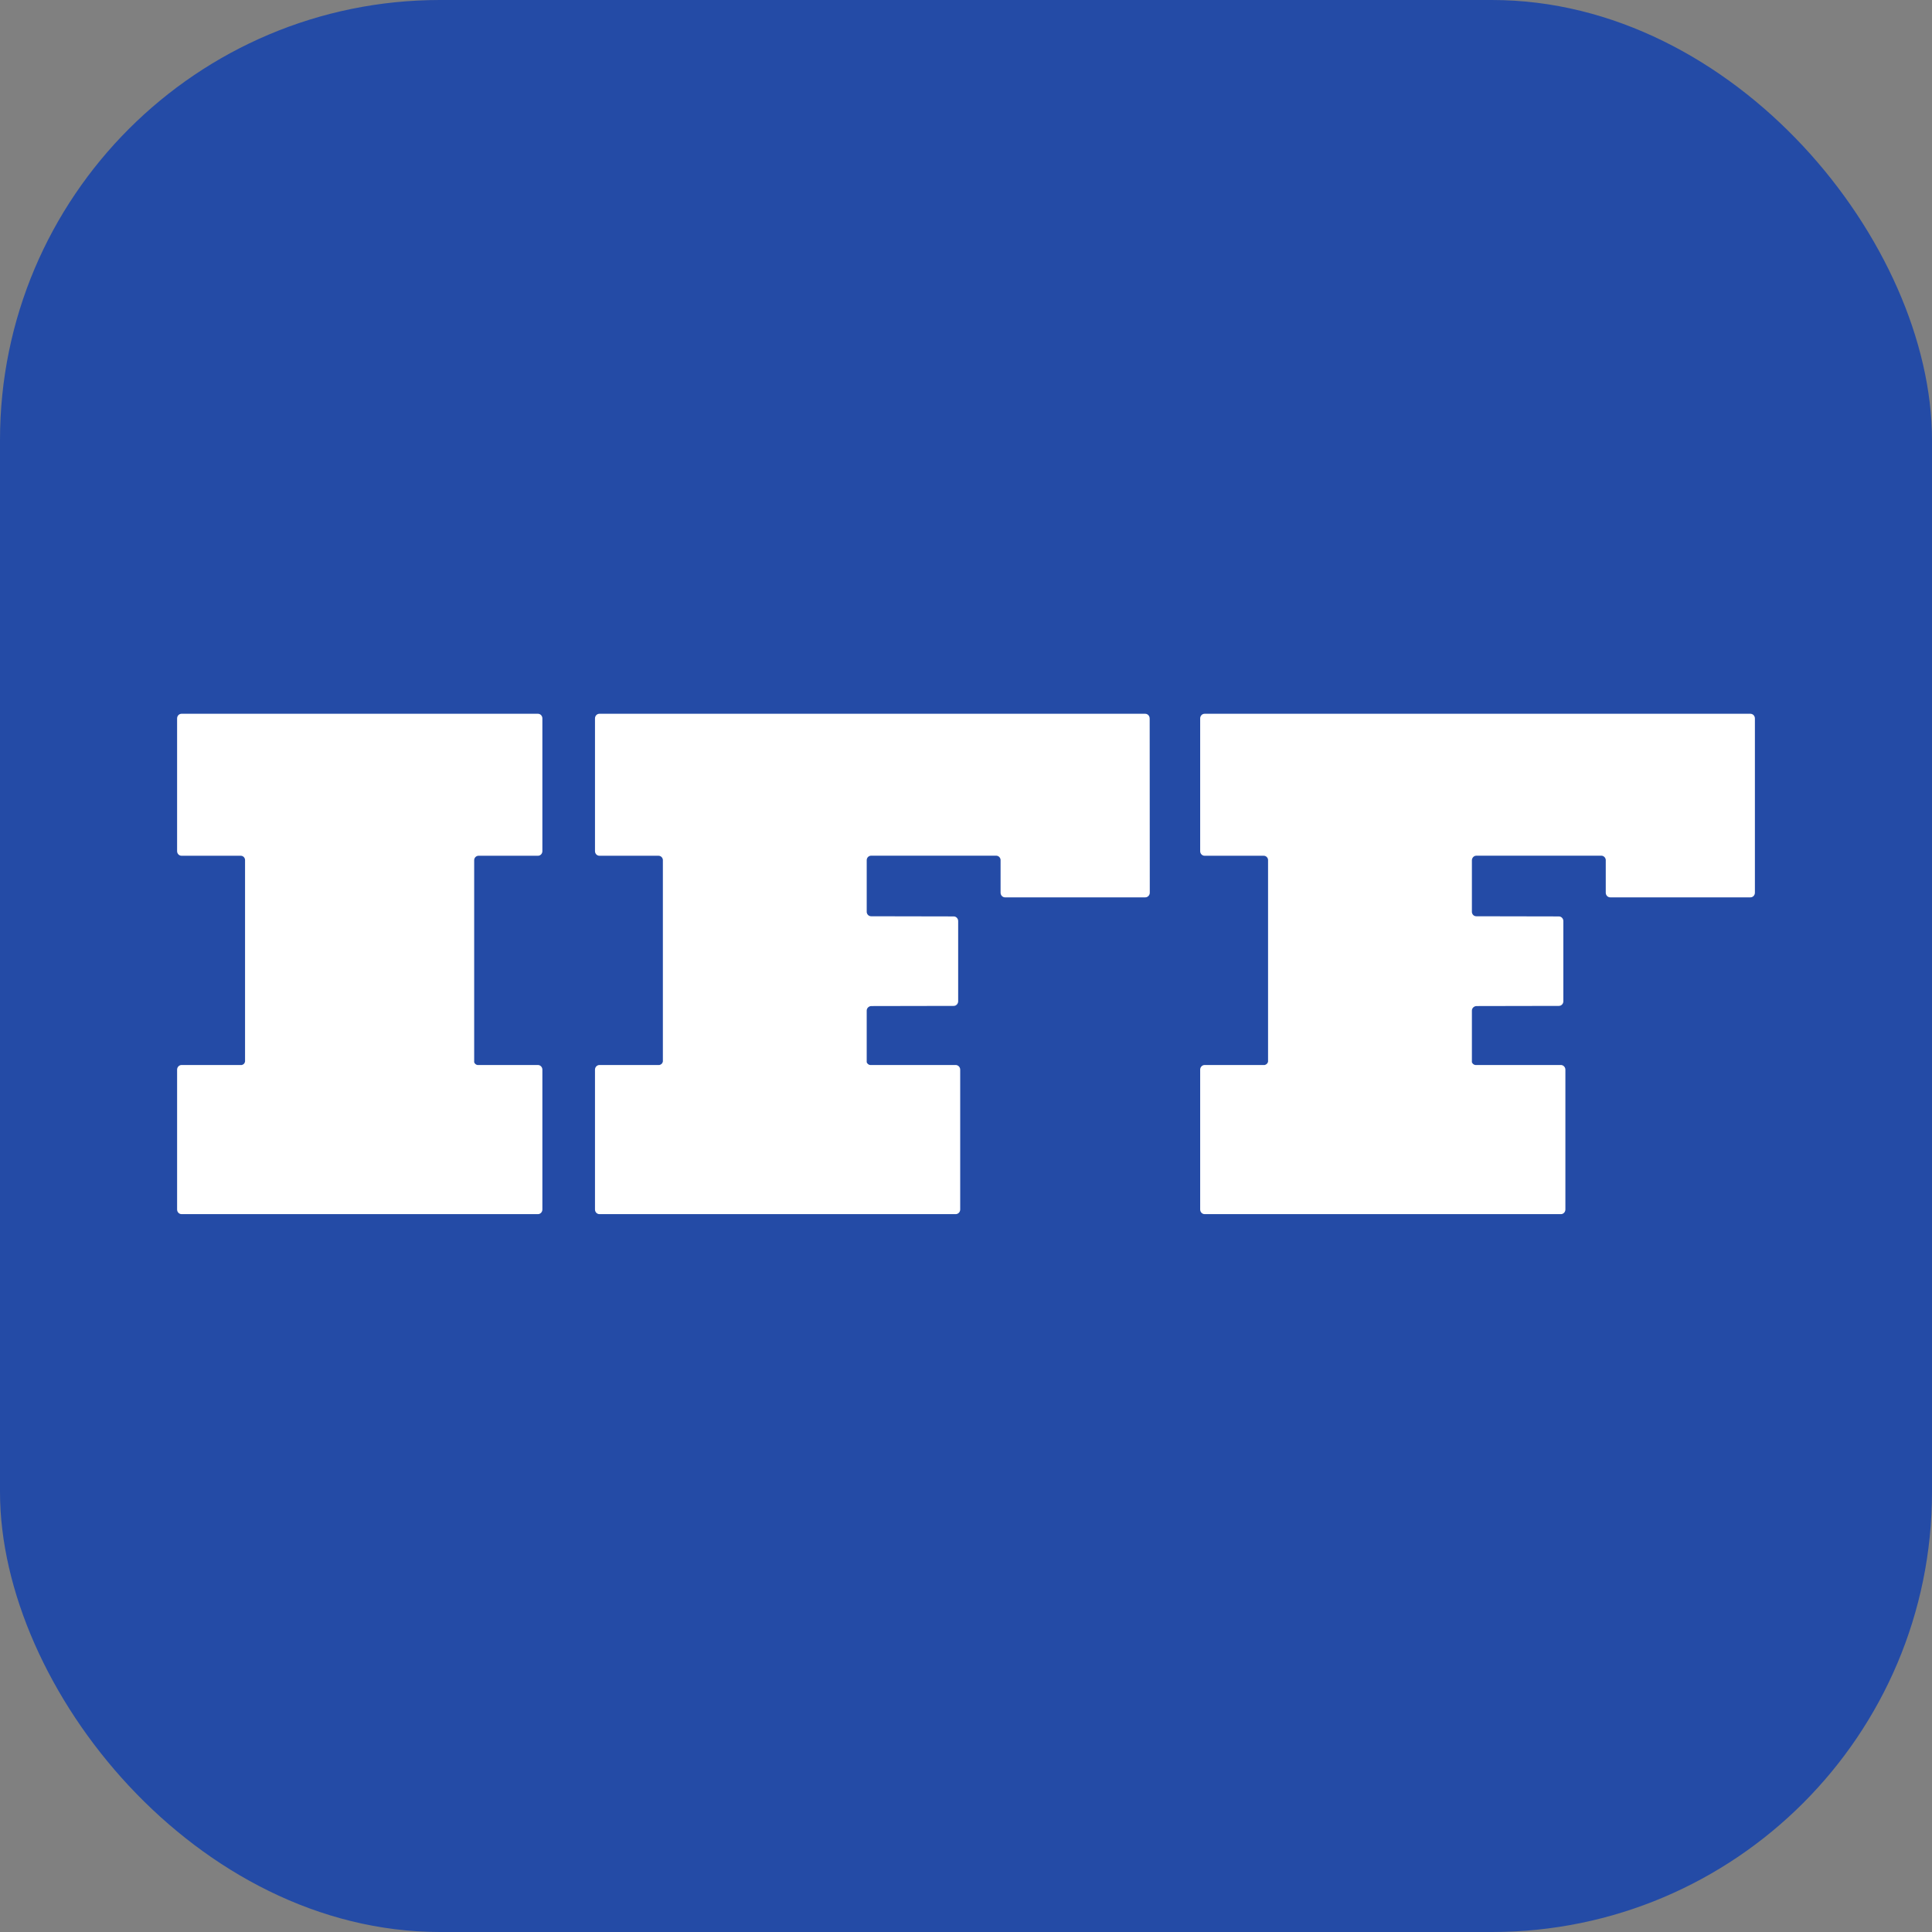 <svg width="360" height="360" viewBox="0 0 360 360" fill="none" xmlns="http://www.w3.org/2000/svg">
<rect x="0" y="0" width="360" height="360" fill="#808080" stroke="none"/>
<rect width="360" height="360" rx="82" fill="#244BA6"/>
<path d="M89.138 159.458H100.233C100.695 159.458 101.063 159.082 101.063 158.597V133.872C101.063 133.376 100.696 133 100.233 133H33.843C33.368 133 33 133.376 33 133.872V158.597C33 159.082 33.367 159.458 33.843 159.458H44.878C45.306 159.467 45.638 159.808 45.661 160.221V197.793C45.614 198.144 45.365 198.374 45.057 198.447H33.843C33.369 198.447 33.001 198.846 33.001 199.307V225.376C33.001 225.849 33.368 226.237 33.843 226.237H100.233C100.696 226.237 101.064 225.849 101.064 225.376V199.307C101.064 198.847 100.697 198.447 100.233 198.447H88.961C88.687 198.408 88.45 198.192 88.355 197.939V160.294C88.355 159.846 88.698 159.481 89.138 159.458" fill="white"/>
<path d="M214.221 133.871C214.221 133.376 213.853 133 213.378 133H111.711C111.236 133 110.868 133.376 110.868 133.871V158.597C110.868 159.082 111.235 159.458 111.711 159.458H122.722C123.15 159.467 123.482 159.808 123.517 160.221V197.793C123.46 198.144 123.208 198.374 122.876 198.447H111.71C111.236 198.447 110.867 198.846 110.867 199.307V225.376C110.867 225.849 111.235 226.237 111.71 226.237H178.076C178.539 226.237 178.919 225.849 178.919 225.376V199.307C178.919 198.847 178.539 198.447 178.076 198.447H162.117C161.832 198.408 161.594 198.192 161.499 197.939V188.312C161.499 187.865 161.855 187.513 162.295 187.465L177.721 187.435C178.159 187.435 178.54 187.048 178.54 186.588V171.622C178.54 171.15 178.16 170.762 177.721 170.762L162.331 170.732C161.892 170.732 161.548 170.406 161.5 169.969V160.282C161.5 159.835 161.844 159.471 162.272 159.448H185.659C186.063 159.457 186.406 159.787 186.443 160.211V166.338C186.443 166.834 186.822 167.21 187.273 167.21H213.402C213.853 167.21 214.245 166.834 214.245 166.338L214.226 133.863" fill="white"/>
<path d="M326.999 133.871C326.999 133.376 326.62 133 326.145 133H224.478C224.003 133 223.635 133.376 223.635 133.871V158.597C223.635 159.082 224.002 159.458 224.478 159.458H235.501C235.916 159.467 236.261 159.808 236.284 160.221V197.793C236.237 198.144 235.964 198.374 235.656 198.447H224.478C224.004 198.447 223.635 198.846 223.635 199.307V225.376C223.635 225.849 224.003 226.237 224.478 226.237H290.856C291.307 226.237 291.687 225.849 291.687 225.376V199.307C291.687 198.847 291.307 198.447 290.856 198.447H274.897C274.6 198.408 274.374 198.192 274.267 197.939V188.312C274.267 187.865 274.623 187.513 275.074 187.465L290.476 187.435C290.927 187.435 291.307 187.048 291.307 186.588V171.622C291.307 171.15 290.927 170.762 290.476 170.762L275.086 170.732C274.647 170.732 274.314 170.406 274.267 169.969V160.282C274.286 159.835 274.623 159.471 275.05 159.448H298.414C298.817 159.457 299.162 159.787 299.209 160.211V166.338C299.209 166.834 299.589 167.21 300.052 167.21H326.157C326.62 167.21 327 166.834 327 166.338V133.863" fill="white"/>
</svg>
